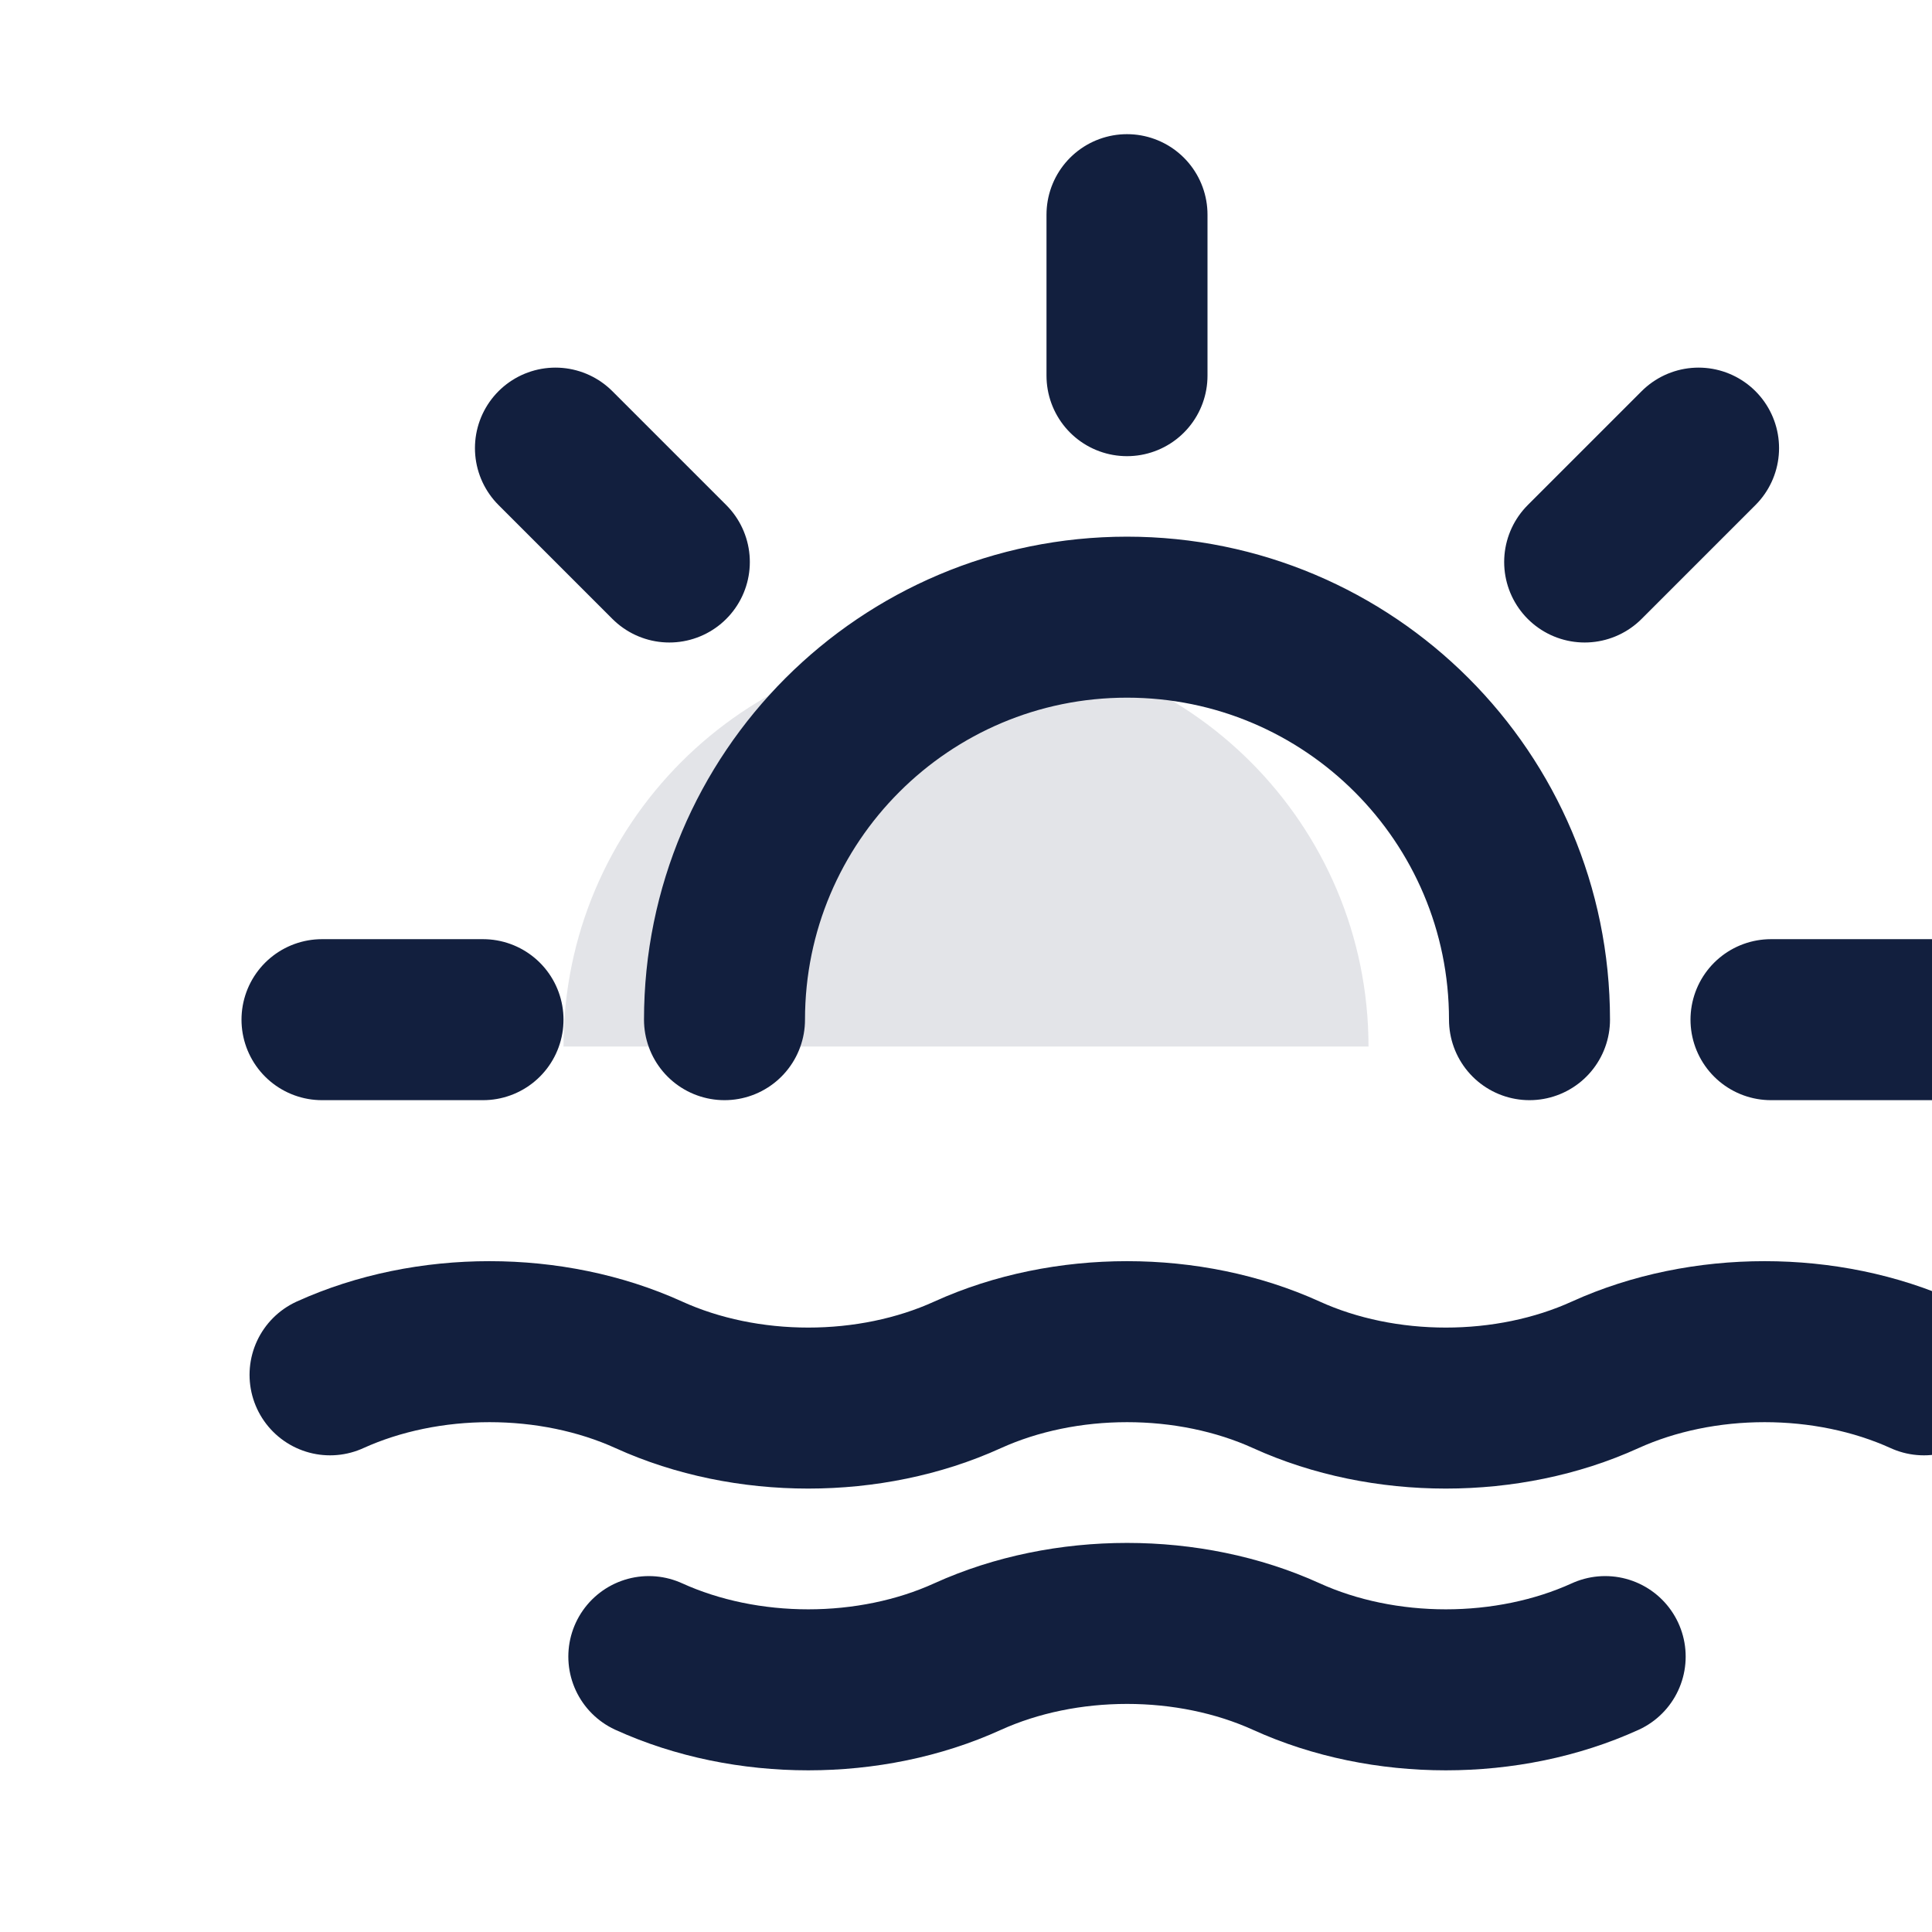 <svg width="18" height="18" viewBox="0 0 18 18" fill="none" xmlns="http://www.w3.org/2000/svg">
<g id="sun-setting-03.3 1" clip-path="url(#clip0_199_1749)">
<path id="Vector" opacity="0.12" d="M9 6C6.929 6 5.25 7.679 5.25 9.75H12.75C12.75 7.679 11.071 6 9 6Z" fill="#121F3E"/>
<path id="Vector_2" d="M6.045 15.434C6.953 15.847 8.108 15.847 9.015 15.434C9.923 15.022 11.078 15.022 11.985 15.434C12.893 15.847 14.048 15.847 14.955 15.434M10.5 2V3.5M4.5 9.5H3M6.236 5.236L5.175 4.175M14.764 5.236L15.825 4.175M18 9.5H16.5M6.75 9.5C6.75 7.429 8.429 5.75 10.5 5.75C12.571 5.75 14.25 7.429 14.25 9.5M3.075 12.809C3.983 12.397 5.138 12.397 6.045 12.809C6.953 13.222 8.108 13.222 9.015 12.809C9.923 12.397 11.078 12.397 11.985 12.809C12.893 13.222 14.048 13.222 14.955 12.809C15.863 12.397 17.018 12.397 17.925 12.809" stroke="#121F3E" stroke-width="1.5" stroke-linecap="round" stroke-linejoin="round"/>
</g>
<defs>
<clipPath id="clip0_199_1749">
<rect width="18" height="18" fill="white"/>
</clipPath>
</defs>
</svg>
